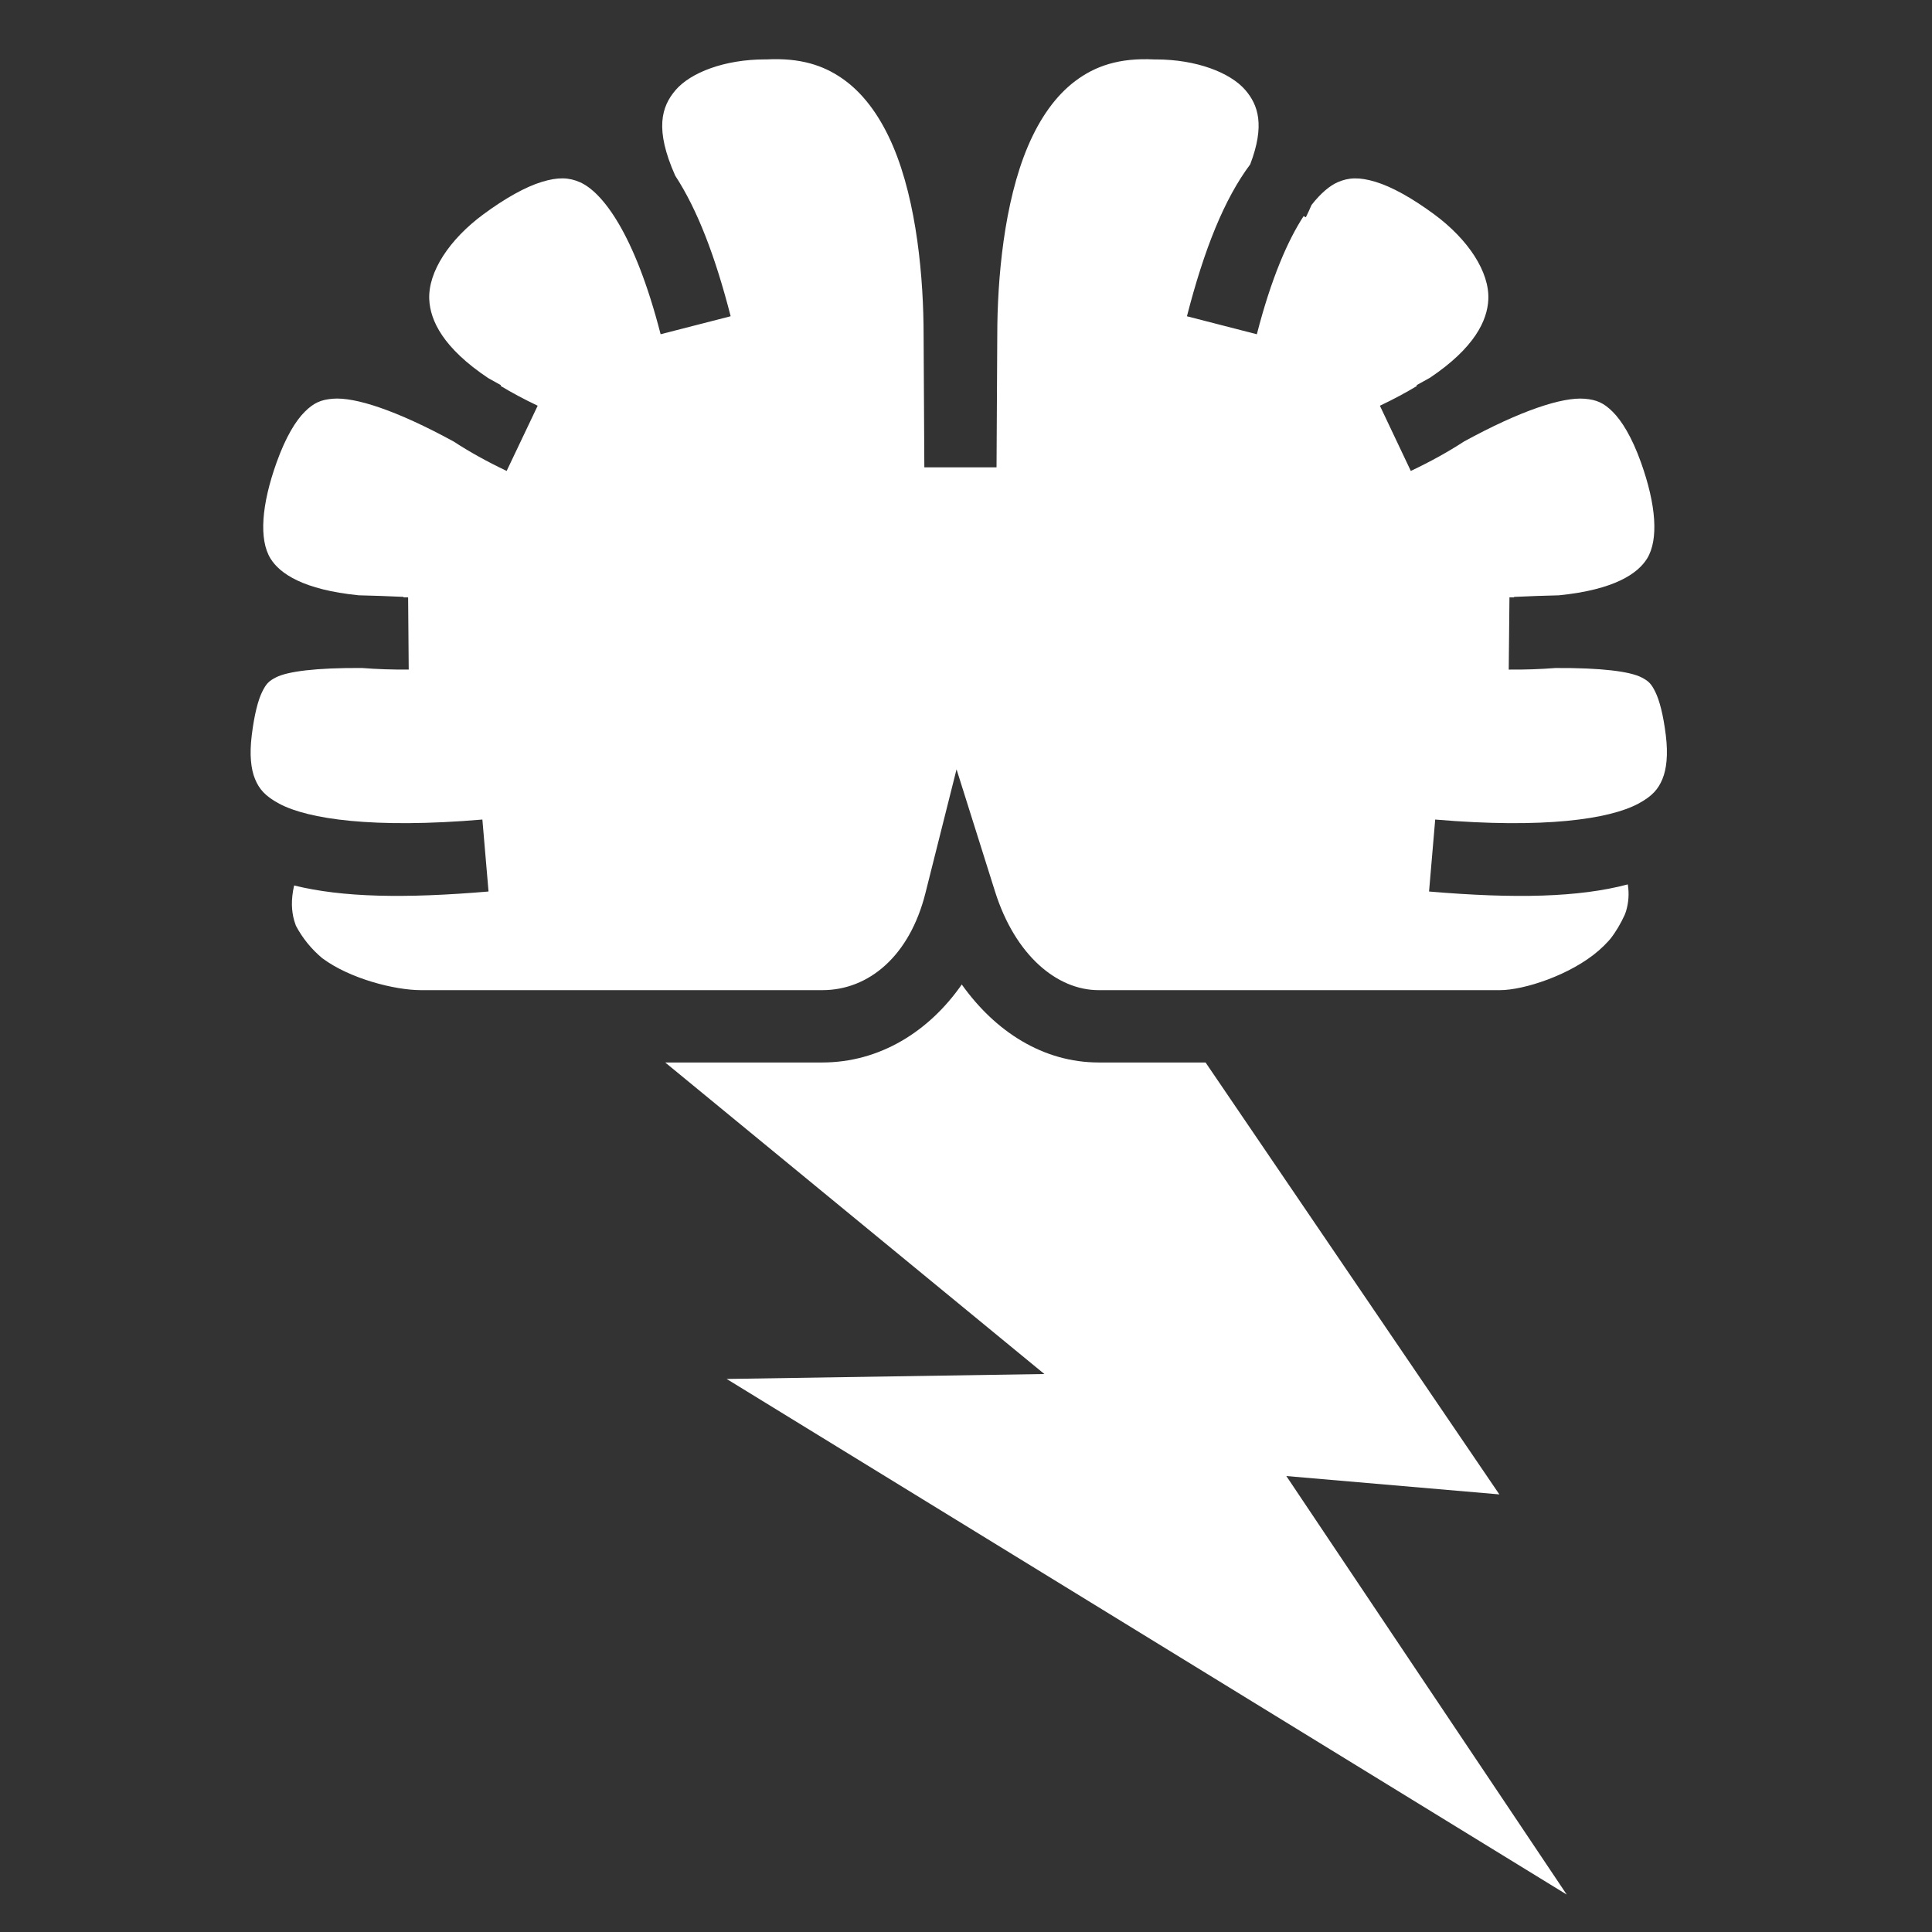 <?xml version="1.0" encoding="UTF-8" standalone="no"?>
<svg
   viewBox="0 0 16 16"
   version="1.1"
   id="svg2"
   sodipodi:docname="StateMachine.svg"
   width="16"
   height="16"
   inkscape:version="1.3 (0e150ed6c4, 2023-07-21)"
   xmlns:inkscape="http://www.inkscape.org/namespaces/inkscape"
   xmlns:sodipodi="http://sodipodi.sourceforge.net/DTD/sodipodi-0.dtd"
   xmlns="http://www.w3.org/2000/svg"
   xmlns:svg="http://www.w3.org/2000/svg">
  <rect x="0" y="0" width="16" height="16" fill="#333333" stroke="none"/>
  <defs
     id="defs2" />
  <sodipodi:namedview
     id="namedview2"
     pagecolor="#ffffff"
     bordercolor="#000000"
     borderopacity="0.25"
     inkscape:showpageshadow="2"
     inkscape:pageopacity="0.0"
     inkscape:pagecheckerboard="0"
     inkscape:deskcolor="#d1d1d1"
     inkscape:zoom="28.963094"
     inkscape:cx="-0.81137741"
     inkscape:cy="8.303671"
     inkscape:window-width="1920"
     inkscape:window-height="1009"
     inkscape:window-x="3832"
     inkscape:window-y="-8"
     inkscape:window-maximized="1"
     inkscape:current-layer="svg2" />
  <g
     class=""
     transform="matrix(0.032,0,0,0.032,-0.3,-0.185)"
     id="g2">
    <path
       d="m 209.5,21.094 c -0.55,0.008 -1.115,0.033 -1.688,0.062 h -0.467 c -10.422,0 -19.238,3.402 -23.125,7.938 -3.646,4.252 -5.472,10.1 -0.095,22.156 5.748,8.803 10.352,20.848 14.344,36.375 l -18.126,4.656 c -6.755,-26.27 -15.17,-36.83 -20.875,-39.343 -2.854,-1.255 -5.655,-1.367 -9.845,-0.093 -4.19,1.274 -9.438,4.185 -15.156,8.406 -8.817,6.506 -14.327,14.915 -14,22.03 0.25,5.477 3.61,12.565 15.25,20.345 1.096,0.61 2.187,1.205 3.31,1.844 l -0.093,0.186 c 2.797,1.684 5.95,3.396 9.594,5.125 l -8.03,16.876 c -5.075,-2.408 -9.628,-4.944 -13.688,-7.594 -14.715,-8.047 -25.54,-11.577 -31.312,-11.093 -3.078,0.257 -4.93,1.067 -7.25,3.374 -2.32,2.306 -4.914,6.49 -7.28,13.094 -3.94,10.99 -4.602,19.98 -1.595,24.874 2.392,3.895 8.464,8.087 22.844,9.532 3.59,0.074 7.412,0.22 11.593,0.406 v 0.125 c 0.4,0 0.776,0.004 1.187,0 l 0.156,18.688 c -4.292,0.04 -8.302,-0.11 -12.094,-0.407 -11.966,-0.073 -19.223,0.894 -22.218,2.406 -1.876,0.947 -2.586,1.665 -3.625,3.782 -1.04,2.116 -2.022,5.81 -2.69,11.25 -0.615,5.033 -0.204,8.733 0.845,11.28 1.05,2.55 2.562,4.42 6.28,6.407 7.44,3.975 24.322,6.5 52.564,4.095 l 1.593,18.625 c -21.627,1.84 -37.814,1.534 -50.313,-1.563 -0.853,3.737 -0.672,6.658 0.03,9.125 0.12,0.412 0.257,0.82 0.407,1.22 0.012,0.03 0.02,0.062 0.032,0.093 1.71,3.198 3.952,5.995 6.874,8.438 0.018,0.013 0.044,0.017 0.062,0.03 7.05,5.22 18.622,8.188 25.47,8.188 h 103.81 c 12.11,0 22.62,-8.916 26.69,-25.092 l 8.06,-32.063 9.94,31.563 c 5.216,16.602 16.087,25.593 26.843,25.593 h 103.81 c 6.26,0 18.37,-3.946 25.595,-10.25 0.903,-0.787 1.747,-1.608 2.5,-2.436 0.142,-0.157 0.27,-0.31 0.406,-0.47 0.02,-0.022 0.046,-0.038 0.064,-0.06 1.5,-1.915 2.716,-4 3.75,-6.25 0.126,-0.346 0.274,-0.686 0.375,-1.033 0.612,-2.107 0.84,-4.314 0.436,-6.874 -12.646,3.365 -29.16,3.74 -51.437,1.844 l 1.592,-18.625 c 28.243,2.404 45.093,-0.12 52.532,-4.094 3.72,-1.986 5.232,-3.857 6.28,-6.405 1.05,-2.548 1.492,-6.248 0.876,-11.28 -0.667,-5.442 -1.68,-9.135 -2.72,-11.25 -1.038,-2.118 -1.748,-2.835 -3.624,-3.782 -2.995,-1.513 -10.252,-2.48 -22.22,-2.407 -3.79,0.296 -7.8,0.447 -12.092,0.406 l 0.187,-18.687 c 0.412,0.004 0.787,0 1.19,0 v -0.125 c 4.18,-0.185 8,-0.332 11.592,-0.406 14.38,-1.445 20.452,-5.637 22.844,-9.53 3.007,-4.897 2.345,-13.885 -1.594,-24.876 -2.366,-6.605 -4.992,-10.788 -7.312,-13.094 -2.32,-2.307 -4.172,-3.117 -7.25,-3.375 -5.772,-0.485 -16.57,3.045 -31.28,11.093 -4.066,2.654 -8.636,5.18 -13.72,7.593 l -8,-16.875 c 3.644,-1.728 6.797,-3.44 9.594,-5.124 l -0.125,-0.187 c 1.185,-0.676 2.343,-1.297 3.5,-1.94 11.52,-7.74 14.843,-14.796 15.092,-20.25 0.326,-7.115 -5.185,-15.524 -14,-22.03 -5.718,-4.22 -10.966,-7.132 -15.156,-8.406 -4.19,-1.274 -6.99,-1.162 -9.844,0.093 -1.98,0.872 -4.294,2.745 -6.75,5.876 -0.453,1.054 -0.944,2.124 -1.468,3.187 l -0.594,-0.28 c -4.042,6.21 -8.336,15.944 -12.094,30.56 l -18.094,-4.655 c 4.456,-17.33 9.653,-30.324 16.375,-39.313 3.834,-10.083 2.083,-15.33 -1.25,-19.218 -3.887,-4.536 -12.703,-7.938 -23.125,-7.938 h -0.46 c -9.16,-0.46 -15.315,1.746 -20.406,5.563 -5.092,3.816 -9.184,9.628 -12.282,16.905 -6.195,14.554 -7.937,34.38 -7.937,48.906 v 0.064 l -0.19,34.03 v 0.095 h -18.686 v -0.095 l -0.188,-34.03 v -0.064 c 0,-14.525 -1.71,-34.35 -7.906,-48.905 -3.098,-7.277 -7.19,-13.09 -12.28,-16.906 -4.775,-3.58 -10.477,-5.75 -18.72,-5.626 z m 48.78,239.47 c -8.486,12.207 -21.288,20.186 -36.092,20.186 H 181.53 l 98.126,80.625 -82.22,1.28 217.408,133.44 -72.564,-108.315 55.126,4.75 -76.03,-111.78 h -27.657 c -14.393,0 -26.788,-8.02 -35.44,-20.188 z"
       fill="#ffffff"
       fill-opacity="1"
       id="path2" />
  </g>
  <path
     d="M 0,0 H 512 V 512 H 0 Z"
     fill="#ffffff"
     fill-opacity="0"
     id="path1" />
</svg>
